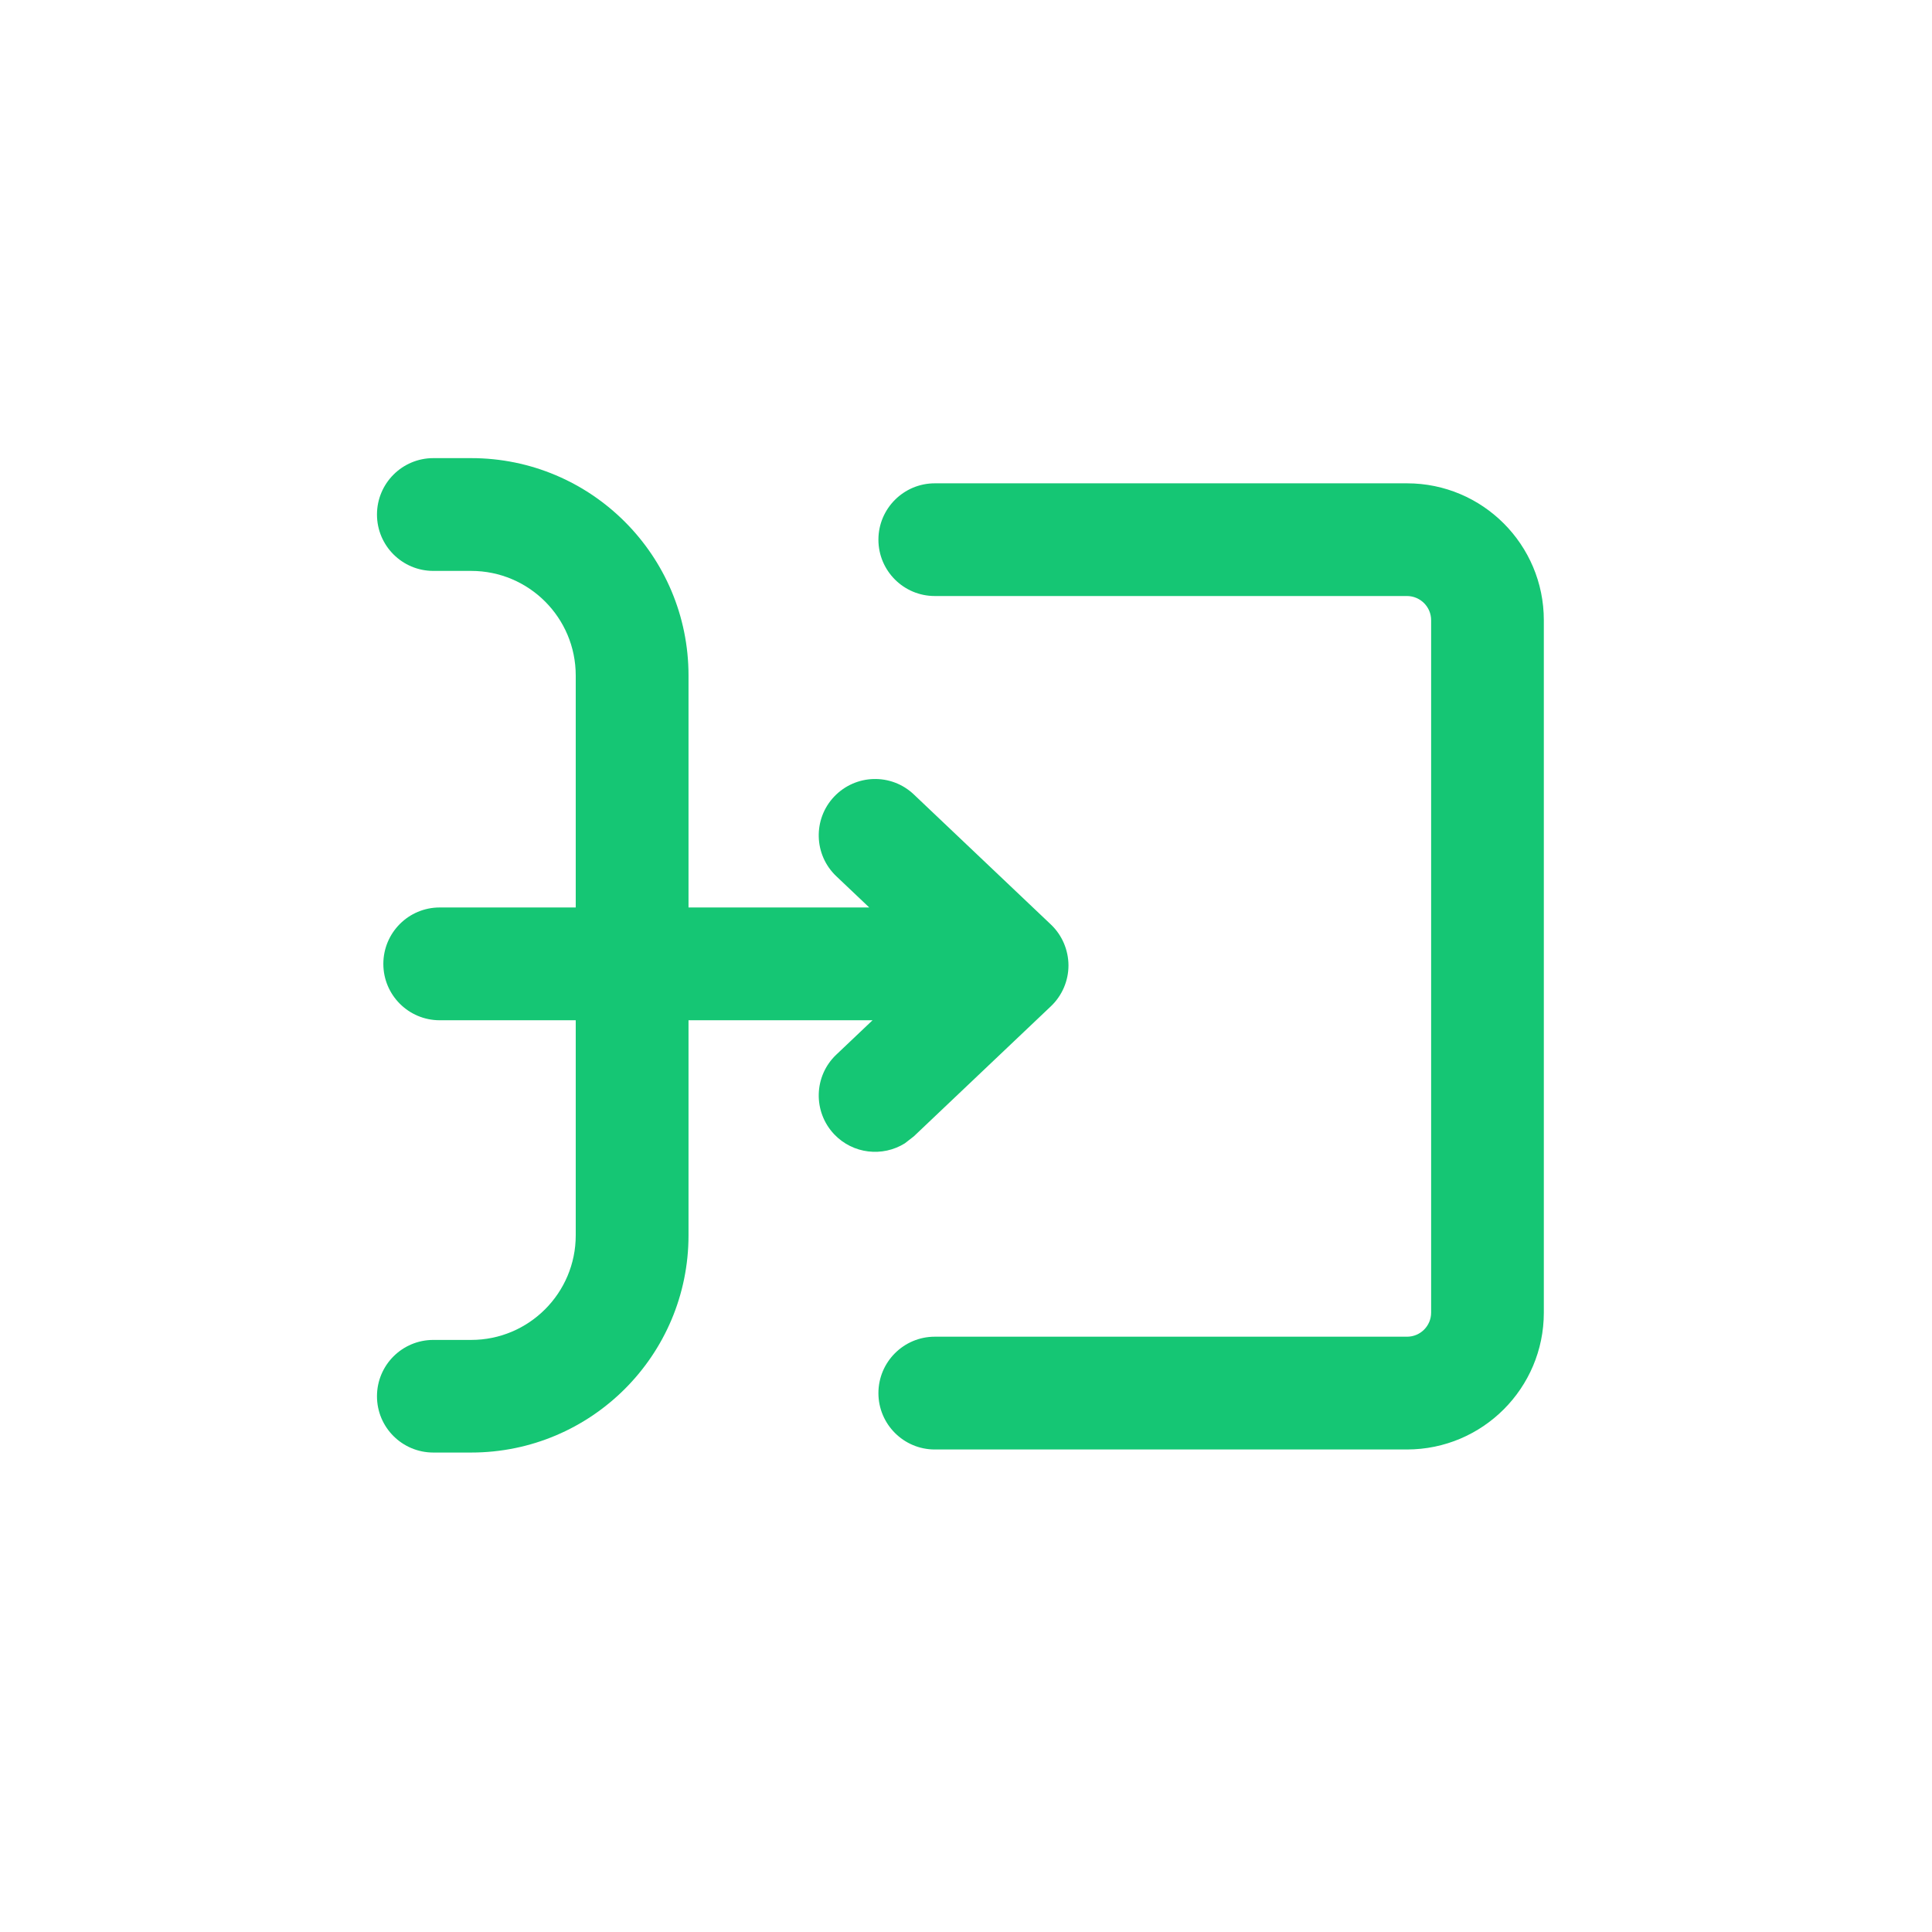 <svg width="24" height="24" viewBox="0 0 24 24" fill="none" xmlns="http://www.w3.org/2000/svg">
<path d="M5.853 5.691C7.344 5.691 8.553 6.9 8.553 8.392V11.273H10.798L10.389 10.885C10.108 10.619 10.097 10.175 10.363 9.895C10.63 9.615 11.072 9.603 11.352 9.869L13.055 11.485C13.194 11.617 13.272 11.801 13.273 11.992C13.273 12.184 13.194 12.368 13.055 12.5L11.352 14.116L11.24 14.203C10.964 14.375 10.596 14.336 10.363 14.091C10.097 13.81 10.108 13.367 10.389 13.101L10.839 12.674H8.553V15.345C8.553 16.836 7.344 18.044 5.853 18.044H5.383C4.996 18.044 4.683 17.731 4.683 17.345C4.683 16.958 4.996 16.645 5.383 16.645H5.853C6.57 16.645 7.152 16.063 7.152 15.345V12.674H5.462C5.075 12.674 4.762 12.36 4.762 11.974C4.762 11.587 5.075 11.273 5.462 11.273H7.152V8.392C7.152 7.674 6.571 7.092 5.853 7.092H5.383C4.996 7.092 4.683 6.778 4.683 6.392C4.683 6.005 4.996 5.691 5.383 5.691H5.853Z" fill="#15C674"/>
<path d="M17.479 6.004C18.417 6.004 19.178 6.766 19.178 7.704V16.306C19.178 17.244 18.417 18.005 17.479 18.006H11.612C11.226 18.006 10.912 17.692 10.912 17.306C10.912 16.919 11.226 16.605 11.612 16.605H17.479C17.644 16.605 17.778 16.471 17.778 16.306V7.704C17.778 7.539 17.644 7.405 17.479 7.404H11.612C11.226 7.404 10.912 7.091 10.912 6.704C10.912 6.318 11.226 6.004 11.612 6.004H17.479Z" fill="#15C674"/>
</svg>
